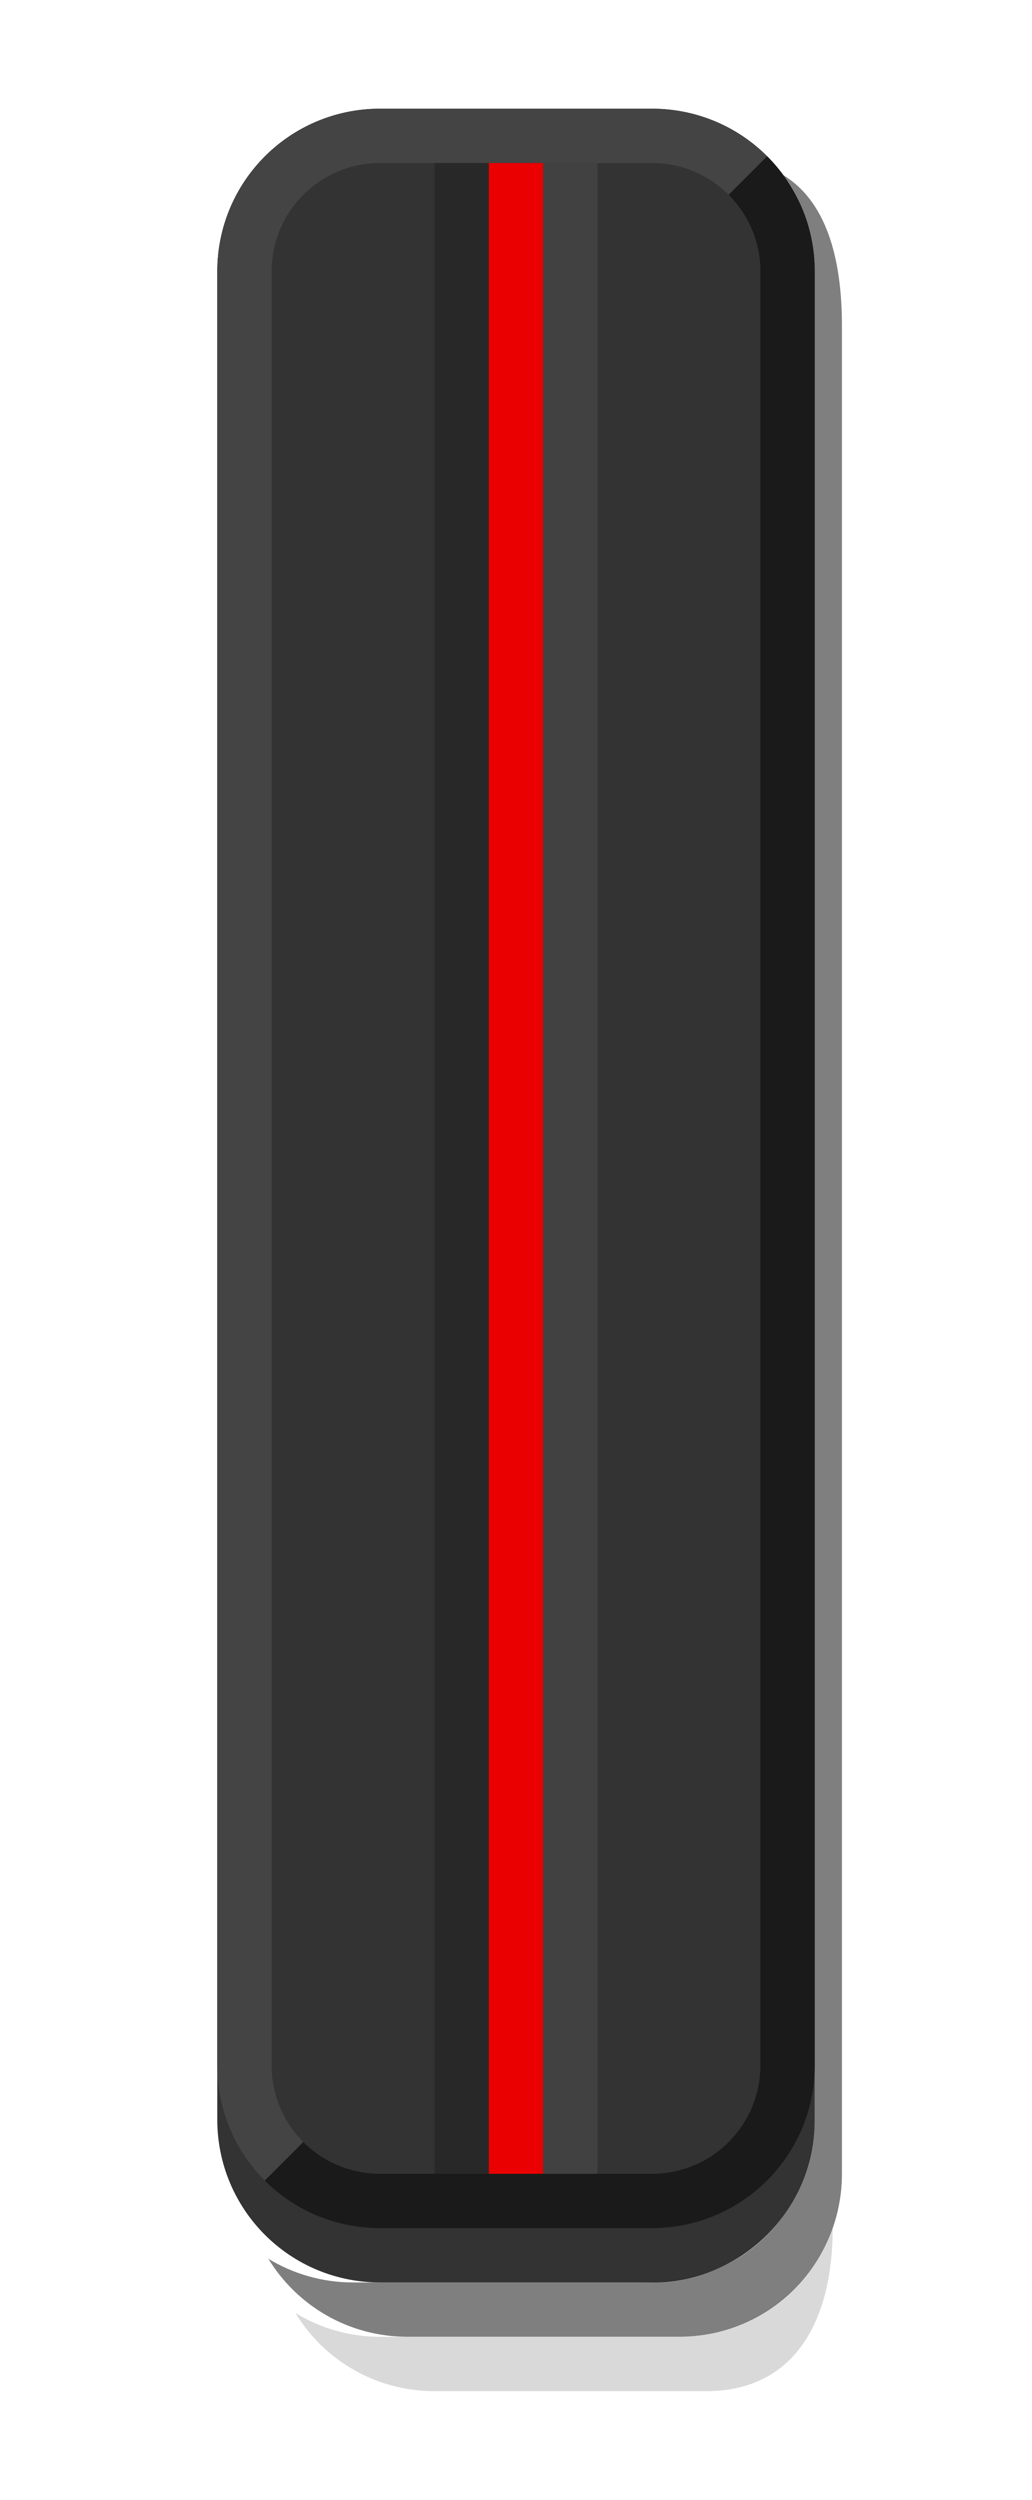 <svg xmlns="http://www.w3.org/2000/svg" width="19" height="46" version="1.1"><path d="m5.438 42.562c.455.277.989.437 1.562.438l5.5 0c1.415 0 2.499-1 2.831-2 0 1.662-.669 3-2.331 3l-5-0c-1.088-3.3e-5-2.037-.575-2.562-1.438z" color="#000" opacity=".15"/><path d="m4.938 41.562c.455.277.989.437 1.562.438l5.398 0c2.102 5.8e-5 3.102-1.653 3.102-3v-34c0-.574-.198-1.292-.58-1.778.863.526 1.081 1.689 1.081 2.777v34c0 1.662-1.338 3-3 3l-5-0c-1.088-3.3e-5-2.037-.575-2.562-1.438z" color="#000" opacity=".5"/><path d="m4 5v34c0 1.662 1.338 3 3 3l5 0c1.662 5e-5 3-1.338 3-3v-34c0-1.662-1.338-3-3-3l-5-0c-1.662-4.99e-5-3 1.338-3 3z" color="#000" opacity=".8"/><path fill="#444" d="m7 2c-1.662 0-3 1.338-3 3v33c0 .831.333 1.583.875 2.125l1.125-1.125 7-35 1.125-1.125c-.542-.542-1.294-.875-2.125-.875z" color="#000"/><path fill="#1a1a1a" d="m14.125 2.875-1.125 1.125-7 35-1.125 1.125c.542.542 1.294.875 2.125.875h5c1.662 0 3-1.338 3-3v-33c0-.831-.333-1.583-.875-2.125z" color="#000"/><path fill="#333" d="m7 3h5c1.108 0 2 .892 2 2v33c0 1.108-.892 2-2 2h-5c-1.108 0-2-.892-2-2v-33c0-1.108.892-2 2-2z" color="#000"/><path fill="#282828" d="m8 3h1v37h-1z" color="#000"/><path fill="#ea0000" d="m9 3h1v37h-1z" color="#000"/><path fill="#414141" d="m10 3h1v37h-1z" color="#000"/></svg>